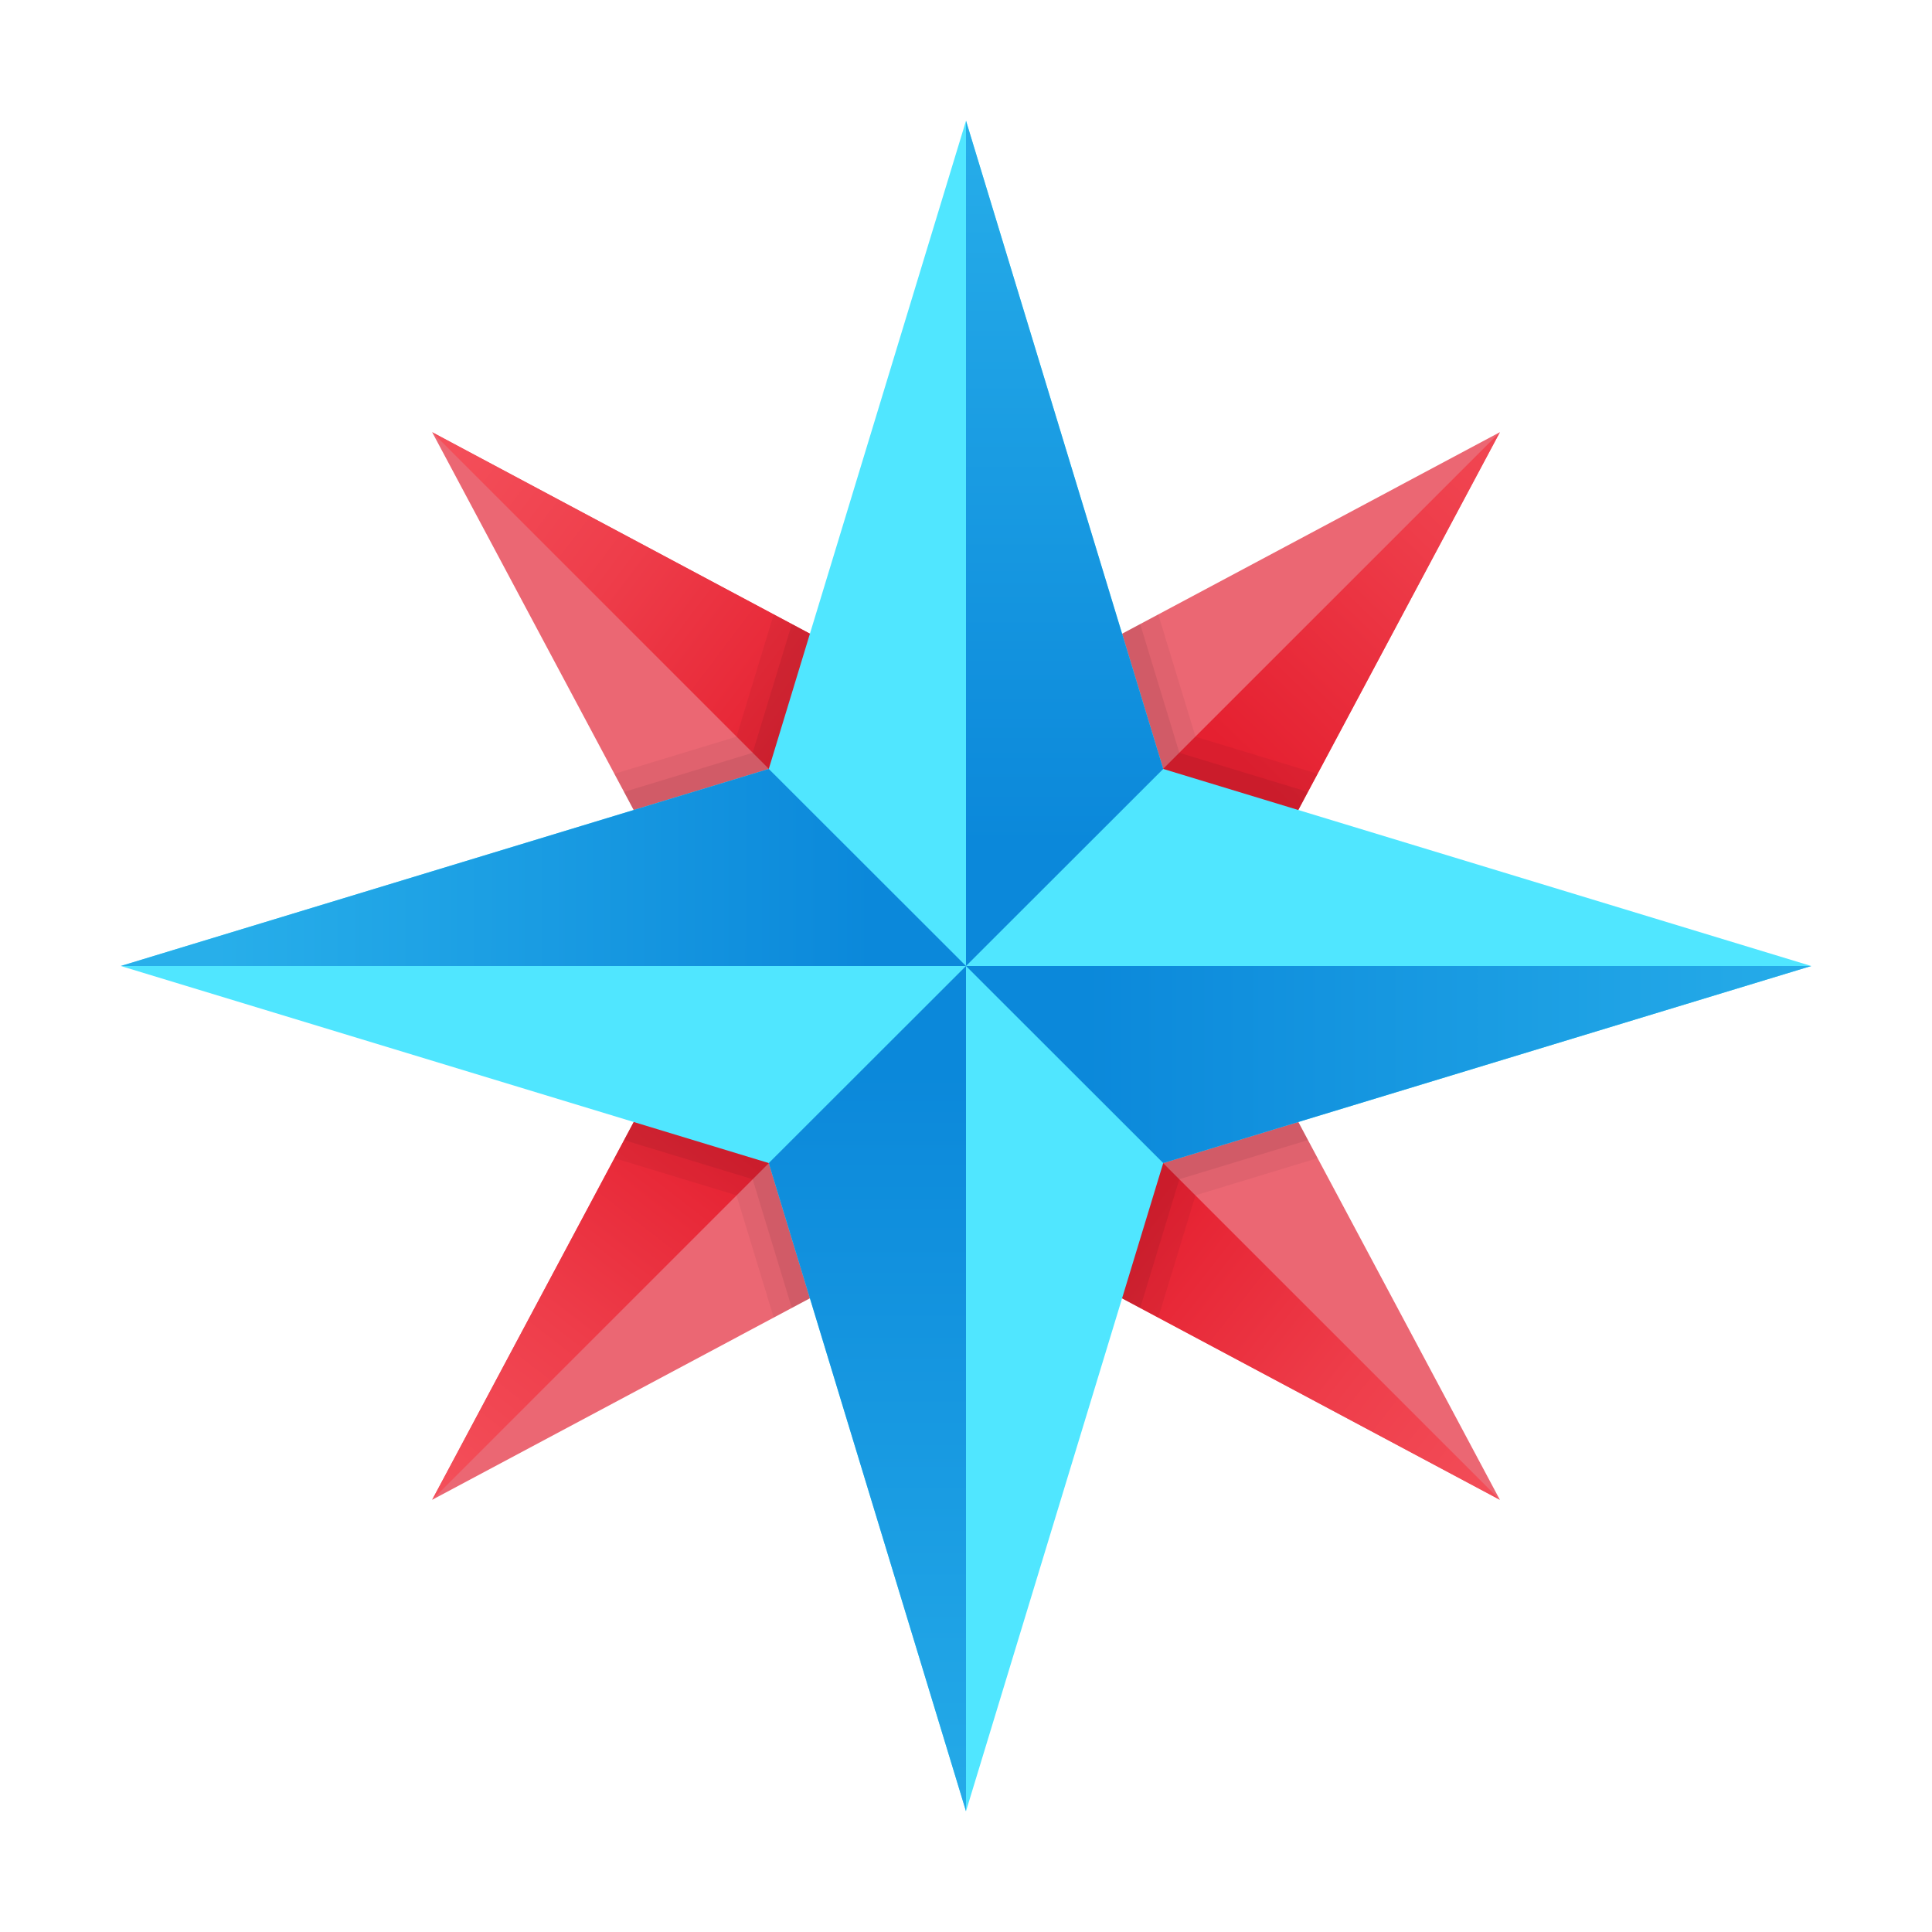 <svg xmlns="http://www.w3.org/2000/svg" viewBox="0 0 48 48"><path fill="#eb6773" d="M10.737,10.738l13.265,7.075l13.262-7.075l-7.076,13.26l7.076,13.264l-13.266-7.074l-13.261,7.074	l7.075-13.26L10.737,10.738z"/><linearGradient id="qpL6NpvBd_dxHaSQ5K~fAa" x1="11.037" x2="20.484" y1="11.096" y2="18.245" gradientUnits="userSpaceOnUse"><stop offset="0" stop-color="#f44f5a"/><stop offset=".443" stop-color="#ee3d4a"/><stop offset="1" stop-color="#e52030"/></linearGradient><polygon fill="url(#qpL6NpvBd_dxHaSQ5K~fAa)" points="10.737,10.738 24.002,17.813 24,24"/><linearGradient id="qpL6NpvBd_dxHaSQ5K~fAb" x1="37.416" x2="28.225" y1="37.623" y2="30.41" gradientUnits="userSpaceOnUse"><stop offset="0" stop-color="#f44f5a"/><stop offset=".443" stop-color="#ee3d4a"/><stop offset="1" stop-color="#e52030"/></linearGradient><polygon fill="url(#qpL6NpvBd_dxHaSQ5K~fAb)" points="37.264,37.262 23.998,30.188 24,24"/><linearGradient id="qpL6NpvBd_dxHaSQ5K~fAc" x1="40.354" x2="31.418" y1="10.171" y2="19.49" gradientUnits="userSpaceOnUse"><stop offset="0" stop-color="#f44f5a"/><stop offset=".443" stop-color="#ee3d4a"/><stop offset="1" stop-color="#e52030"/></linearGradient><polygon fill="url(#qpL6NpvBd_dxHaSQ5K~fAc)" points="37.264,10.738 30.188,23.998 24,24"/><linearGradient id="qpL6NpvBd_dxHaSQ5K~fAd" x1="10.91" x2="17.867" y1="36.932" y2="27.932" gradientUnits="userSpaceOnUse"><stop offset="0" stop-color="#f44f5a"/><stop offset=".443" stop-color="#ee3d4a"/><stop offset="1" stop-color="#e52030"/></linearGradient><polygon fill="url(#qpL6NpvBd_dxHaSQ5K~fAd)" points="10.737,37.262 17.812,24.002 24,24"/><polygon points="30.188,23.998 32.735,19.225 29.702,18.303 28.777,15.265 24.002,17.813 19.223,15.264 18.298,18.303 15.264,19.225 17.812,24.002 15.265,28.775 18.298,29.697 19.223,32.735 23.998,30.188 28.777,32.736 29.702,29.697 32.736,28.774" opacity=".05"/><polygon points="30.188,23.998 32.495,19.675 29.301,18.703 28.328,15.505 24.002,17.813 19.673,15.504 18.699,18.703 15.504,19.675 17.812,24.002 15.505,28.326 18.699,29.297 19.672,32.495 23.998,30.188 28.327,32.497 29.301,29.297 32.496,28.325" opacity=".07"/><path fill="#50e6ff" d="M24,3l4.9,16.104L45,24l-16.1,4.896L24,45l-4.9-16.104L3,24l16.1-4.896L24,3z"/><linearGradient id="qpL6NpvBd_dxHaSQ5K~fAe" x1="26.45" x2="26.45" y1="2.192" y2="20.995" gradientUnits="userSpaceOnUse"><stop offset="0" stop-color="#28afea"/><stop offset="1" stop-color="#0b88da"/></linearGradient><polygon fill="url(#qpL6NpvBd_dxHaSQ5K~fAe)" points="24,3 28.9,19.104 24,24"/><linearGradient id="qpL6NpvBd_dxHaSQ5K~fAf" x1="21.55" x2="21.55" y1="47.383" y2="26.56" gradientUnits="userSpaceOnUse"><stop offset="0" stop-color="#28afea"/><stop offset="1" stop-color="#0b88da"/></linearGradient><polygon fill="url(#qpL6NpvBd_dxHaSQ5K~fAf)" points="24,45 19.1,28.896 24,24"/><linearGradient id="qpL6NpvBd_dxHaSQ5K~fAg" x1="46.553" x2="26.848" y1="26.448" y2="26.448" gradientUnits="userSpaceOnUse"><stop offset="0" stop-color="#28afea"/><stop offset="1" stop-color="#0b88da"/></linearGradient><polygon fill="url(#qpL6NpvBd_dxHaSQ5K~fAg)" points="45,24 28.9,28.896 24,24"/><linearGradient id="qpL6NpvBd_dxHaSQ5K~fAh" x1="5.255" x2="21.675" y1="21.552" y2="21.552" gradientUnits="userSpaceOnUse"><stop offset="0" stop-color="#28afea"/><stop offset="1" stop-color="#0b88da"/></linearGradient><polygon fill="url(#qpL6NpvBd_dxHaSQ5K~fAh)" points="3,24 19.1,19.104 24,24"/></svg>